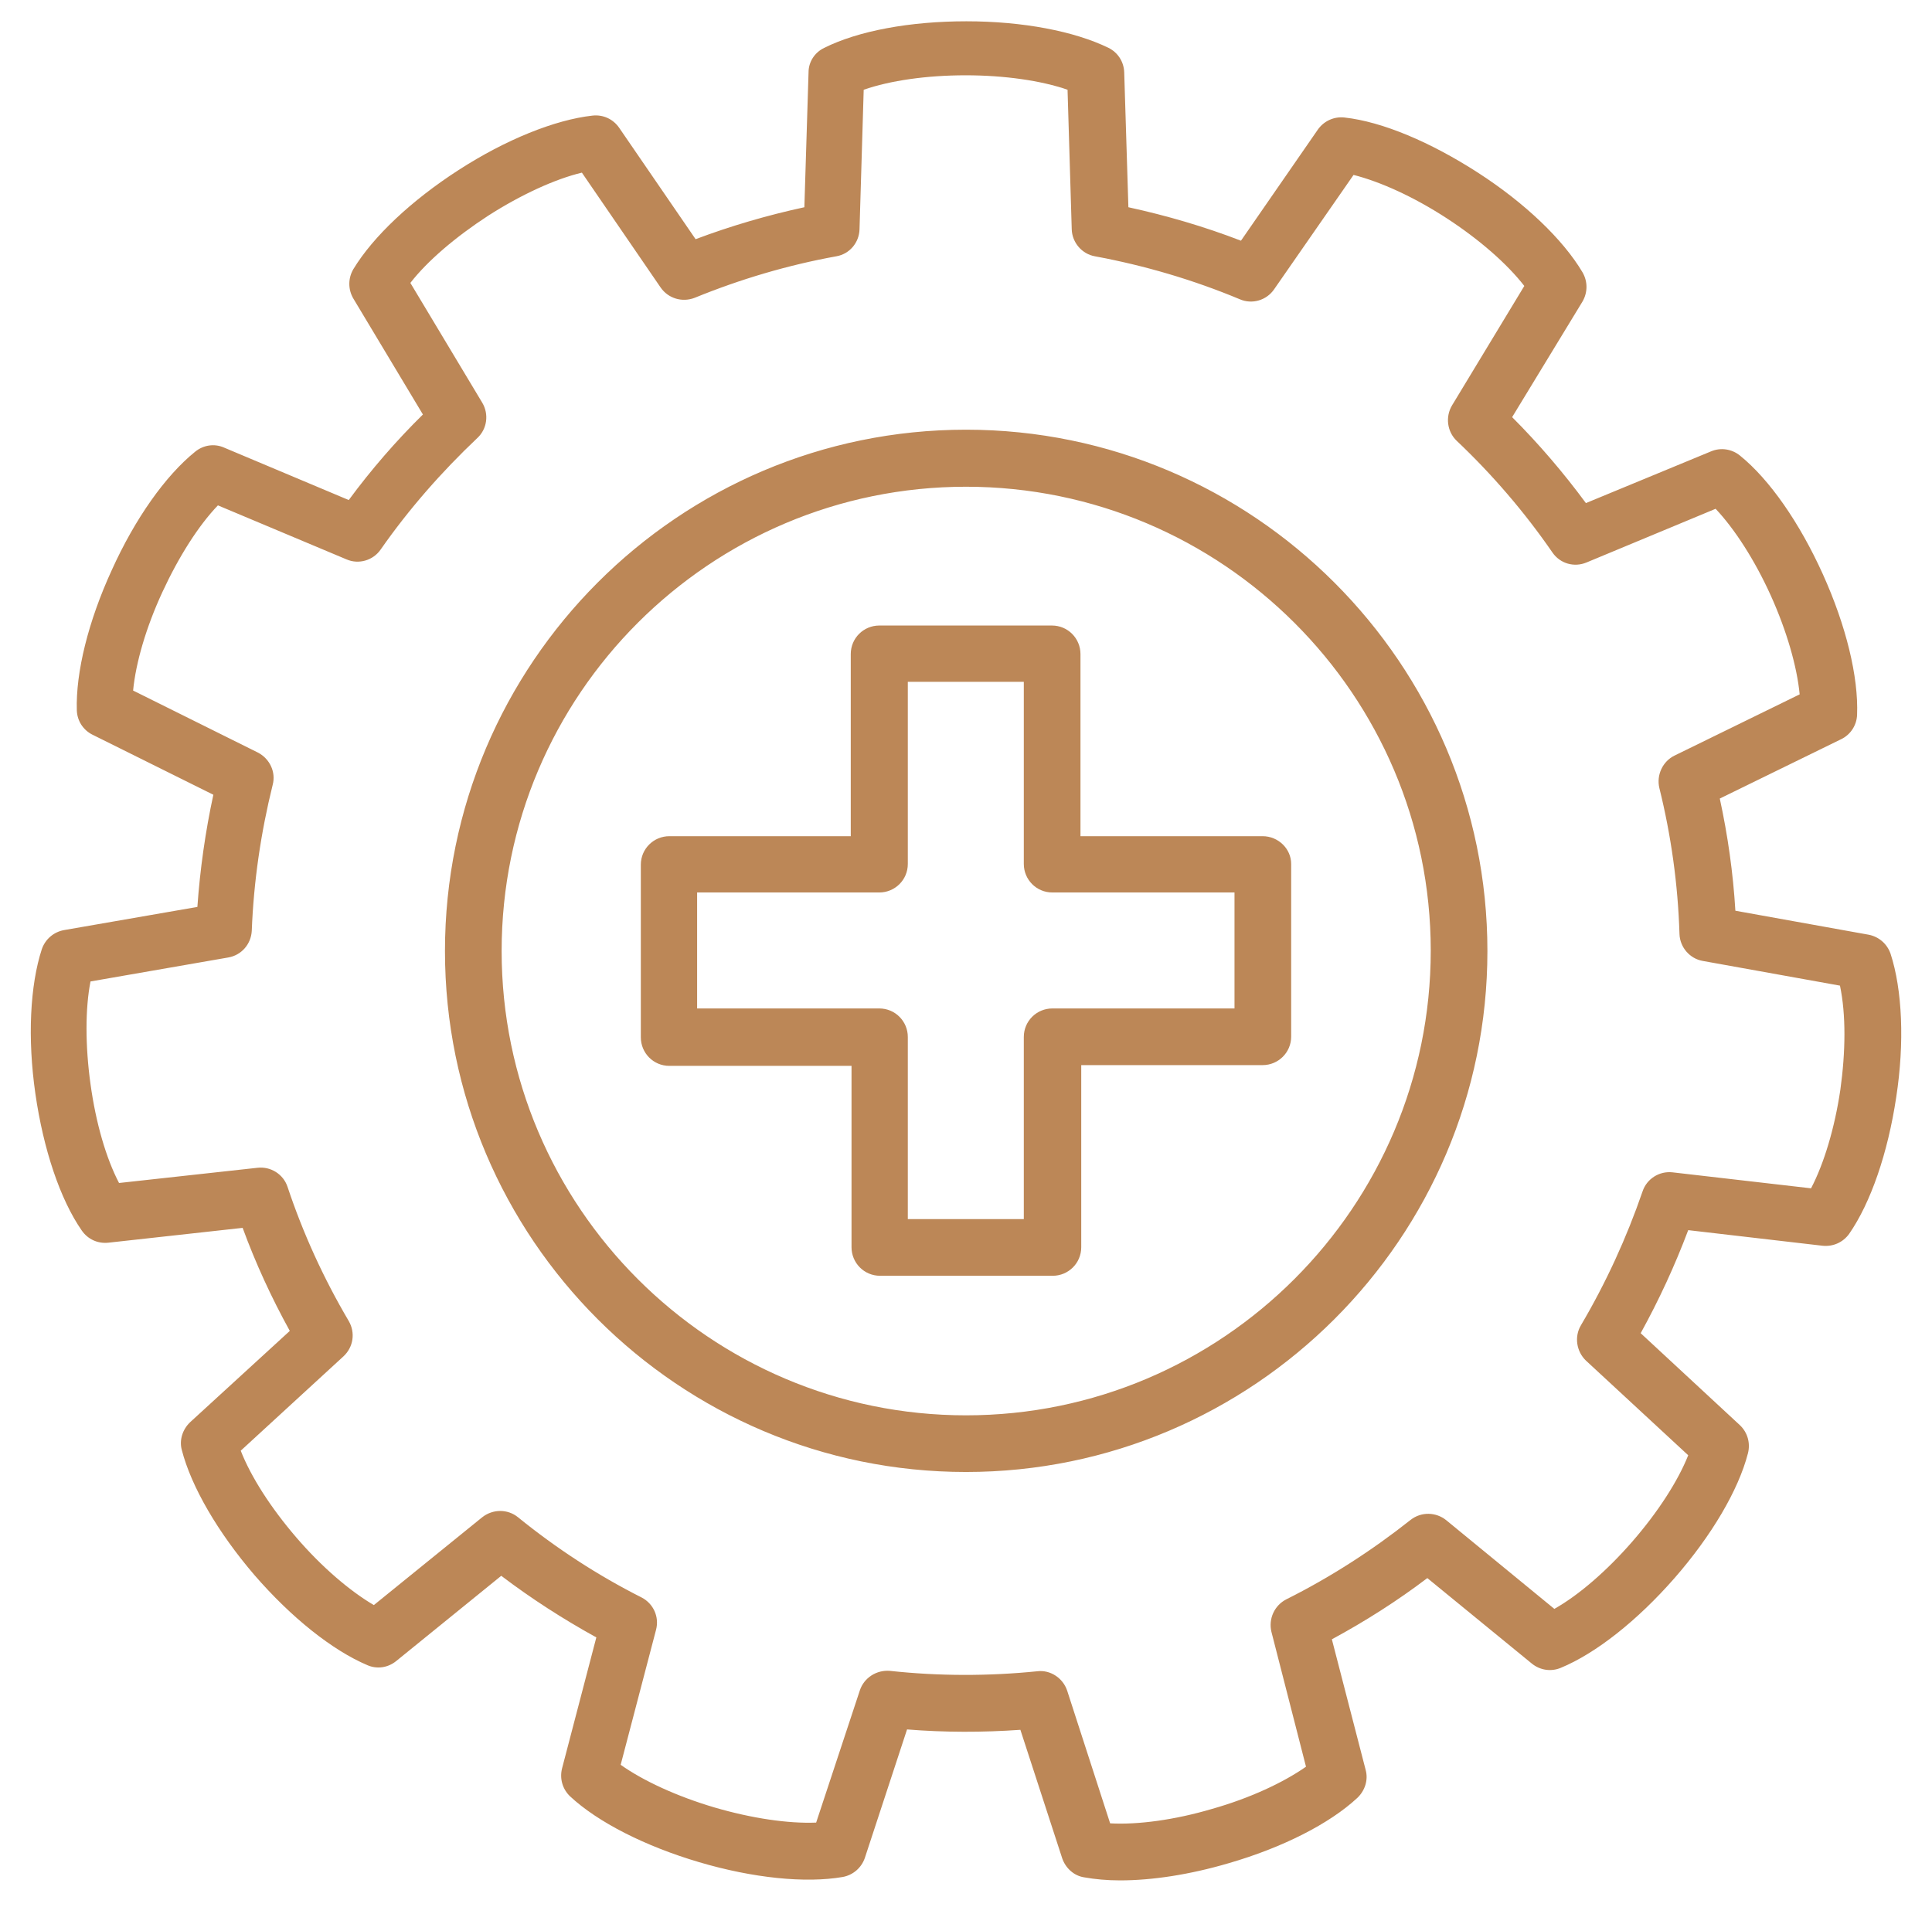 <?xml version="1.0" encoding="utf-8"?>
<!-- Generator: Adobe Illustrator 26.0.2, SVG Export Plug-In . SVG Version: 6.00 Build 0)  -->
<svg version="1.1" id="Layer_1" xmlns="http://www.w3.org/2000/svg" xmlns:xlink="http://www.w3.org/1999/xlink" x="0px" y="0px"
	 viewBox="0 0 508 506" style="enable-background:new 0 0 508 506;" xml:space="preserve">
<style type="text/css">
	.st0{fill:#BC8757;}
</style>
<path class="st0" d="M254,113c-75.6,0-137,61.5-137,137.1s61.5,137,137,137s137.1-61.5,137.1-137S329.6,113,254,113z M254,372.2
	c-67.3,0-122.1-54.8-122.1-122.1c0-67.4,54.8-122.1,122.1-122.1S376.2,182.7,376.2,250S321.4,372.2,254,372.2z M497.1,250.8
	c-0.9-2.6-3.1-4.5-5.8-5l-35-6.3c-0.6-10-2-19.8-4.1-29.5l31.9-15.6c2.5-1.2,4.1-3.7,4.2-6.4c0.4-10-2.9-23.5-9-37
	s-14-24.9-21.8-31.2c-2.1-1.7-5-2.2-7.6-1.1l-32.9,13.6c-5.9-8-12.4-15.6-19.4-22.6l18.5-30.4c1.4-2.4,1.4-5.3,0-7.7
	c-5.1-8.6-15.1-18.2-27.5-26.2S363.5,32,353.5,30.9c-2.7-0.3-5.4,0.9-7,3.2l-20.2,29.2c-9.6-3.7-19.5-6.6-29.6-8.8l-1.1-35.5
	c-0.1-2.8-1.7-5.2-4.1-6.4c-9-4.4-22.6-7-37.4-7c-14.8,0-28.4,2.5-37.4,7c-2.5,1.2-4.1,3.7-4.1,6.4l-1.1,35.5
	c-9.7,2.1-19.3,4.9-28.6,8.4l-20.1-29.3c-1.6-2.3-4.2-3.5-7-3.2c-9.9,1.1-22.8,6.3-35.2,14.3c-12.4,8-22.5,17.5-27.7,26.1
	c-1.4,2.4-1.4,5.3,0,7.7l18.3,30.5c-7.1,7-13.6,14.5-19.5,22.5l-32.8-13.8c-2.5-1.1-5.4-0.7-7.6,1.1c-7.8,6.3-15.8,17.6-21.9,31.1
	c-6.2,13.5-9.5,26.9-9.2,36.9c0.1,2.8,1.7,5.2,4.1,6.4l31.8,15.8c-2.1,9.7-3.5,19.6-4.2,29.5l-35.1,6.1c-2.7,0.5-4.9,2.4-5.8,5
	c-3.1,9.5-3.8,23.4-1.7,38c2.1,14.6,6.5,27.8,12.2,36c1.6,2.3,4.2,3.5,7,3.2l35.3-3.9c3.4,9.3,7.6,18.4,12.4,27.1L50,374
	c-2,1.9-2.9,4.7-2.2,7.3c2.5,9.7,9.5,21.7,19.1,32.9c9.7,11.2,20.5,19.8,29.7,23.7c2.5,1.1,5.4,0.7,7.6-1.1l27.6-22.4
	c7.9,6,16.3,11.4,25,16.2l-9,34.4c-0.7,2.7,0.1,5.5,2.1,7.4c7.3,6.8,19.7,13.1,33.9,17.3c14.2,4.2,28,5.6,37.8,3.9
	c2.7-0.5,4.9-2.4,5.8-5l11.1-33.8c9.9,0.8,19.9,0.8,29.8,0.1l11,33.8c0.9,2.6,3.1,4.6,5.8,5c2.8,0.5,6,0.8,9.4,0.8
	c8.4,0,18.3-1.5,28.5-4.5c14.2-4.1,26.6-10.4,33.9-17.2c2-1.9,2.9-4.7,2.2-7.3l-8.9-34.4c8.7-4.7,17.2-10.1,25.1-16.1l27.5,22.5
	c2.1,1.7,5,2.2,7.6,1.1c9.2-3.8,20.1-12.4,29.9-23.6c9.7-11.1,16.8-23.1,19.3-32.8c0.7-2.7-0.1-5.5-2.1-7.4l-26.1-24.2
	c4.8-8.7,9-17.8,12.5-27.1l35.3,4.1c2.8,0.3,5.4-0.9,7-3.1c5.7-8.2,10.2-21.3,12.4-36C500.8,274.2,500.2,260.3,497.1,250.8
	L497.1,250.8z M483.9,286.6c-1.5,10.1-4.3,19.4-7.7,25.9l-36.4-4.2c-3.5-0.4-6.8,1.7-7.9,5c-4.2,12.2-9.6,24-16.2,35.2
	c-1.8,3-1.2,6.9,1.3,9.3l26.9,24.9c-2.7,6.8-8,15-14.7,22.7c-6.7,7.7-14.1,14.1-20.5,17.7l-28.4-23.3c-2.7-2.2-6.6-2.3-9.4-0.1
	c-10.1,8-21.1,15.1-32.7,20.9c-3.1,1.6-4.7,5.1-3.9,8.5l9.1,35.5c-6,4.2-14.8,8.3-24.7,11.1c-9.8,2.9-19.5,4.2-26.8,3.8l-11.3-34.9
	c-1.1-3.3-4.4-5.5-7.8-5.1c-12.8,1.3-25.9,1.3-38.8-0.1c-3.5-0.3-6.8,1.8-7.9,5.1l-11.5,34.8c-7.3,0.3-16.9-1.1-26.8-4
	c-9.8-2.9-18.7-7-24.6-11.2l9.3-35.5c0.9-3.4-0.7-6.9-3.8-8.5c-11.5-5.8-22.4-12.9-32.5-21.1c-2.7-2.2-6.6-2.2-9.4,0l-28.5,23.1
	c-6.3-3.7-13.7-10-20.4-17.8c-6.7-7.8-11.9-15.9-14.6-22.8l27-24.8c2.6-2.4,3.2-6.2,1.4-9.3c-6.6-11.2-12-23-16.1-35.3
	c-1.1-3.3-4.4-5.4-7.9-5l-36.4,4c-3.4-6.5-6.1-15.8-7.5-26c-1.4-10.1-1.4-19.9,0-27l36.2-6.3c3.5-0.6,6-3.5,6.2-7
	c0.5-13,2.4-25.9,5.5-38.4c0.9-3.4-0.8-6.9-3.9-8.5l-32.8-16.3c0.7-7.3,3.4-16.6,7.7-25.9c4.3-9.3,9.5-17.5,14.6-22.8l33.8,14.2
	c3.2,1.4,7,0.3,9-2.6c7.4-10.6,16-20.4,25.4-29.3c2.6-2.4,3.1-6.3,1.3-9.3l-18.9-31.5c4.5-5.8,11.9-12.1,20.5-17.7
	c8.6-5.5,17.5-9.6,24.6-11.3l20.7,30.2c2,2.9,5.7,4,9,2.7c12-4.9,24.5-8.6,37.2-10.9c3.5-0.6,6-3.6,6.1-7.1l1.1-36.7
	c6.9-2.4,16.5-3.8,26.8-3.8c10.2,0,19.9,1.4,26.8,3.8l1.1,36.7c0.1,3.5,2.7,6.5,6.1,7.1c13,2.4,25.9,6.2,38.1,11.3
	c3.2,1.4,7,0.3,9-2.6l20.9-30.1c7.1,1.8,15.9,5.8,24.5,11.4c8.6,5.6,15.9,12,20.4,17.8l-19,31.4c-1.8,3-1.3,6.9,1.2,9.3
	c9.4,8.9,17.9,18.8,25.2,29.4c2,2.9,5.7,4,9,2.6l33.9-14.1c5,5.3,10.3,13.5,14.5,22.8c4.2,9.3,6.9,18.7,7.6,26l-32.9,16.1
	c-3.1,1.5-4.8,5.1-4,8.5c3.1,12.5,4.9,25.4,5.3,38.4c0.1,3.5,2.7,6.5,6.1,7.1l36.1,6.5C485.4,266.8,485.3,276.5,483.9,286.6
	L483.9,286.6z M332,219.9h-47.9V172c0-4.1-3.3-7.5-7.5-7.5h-45.4c-4.1,0-7.5,3.3-7.5,7.5v47.9H176c-4.1,0-7.5,3.3-7.5,7.5v45.4
	c0,4.1,3.3,7.5,7.5,7.5h47.9V328c0,4.1,3.3,7.5,7.5,7.5h45.4c4.1,0,7.5-3.3,7.5-7.5v-47.9H332c4.1,0,7.5-3.3,7.5-7.5v-45.4
	C339.5,223.2,336.1,219.9,332,219.9z M324.6,265.2h-47.9c-4.1,0-7.5,3.3-7.5,7.5v47.9h-30.5v-47.9c0-4.1-3.3-7.5-7.5-7.5h-47.9
	v-30.5h47.9c4.1,0,7.5-3.3,7.5-7.5v-47.9h30.5v47.9c0,4.1,3.3,7.5,7.5,7.5h47.9L324.6,265.2z"/>
</svg>
